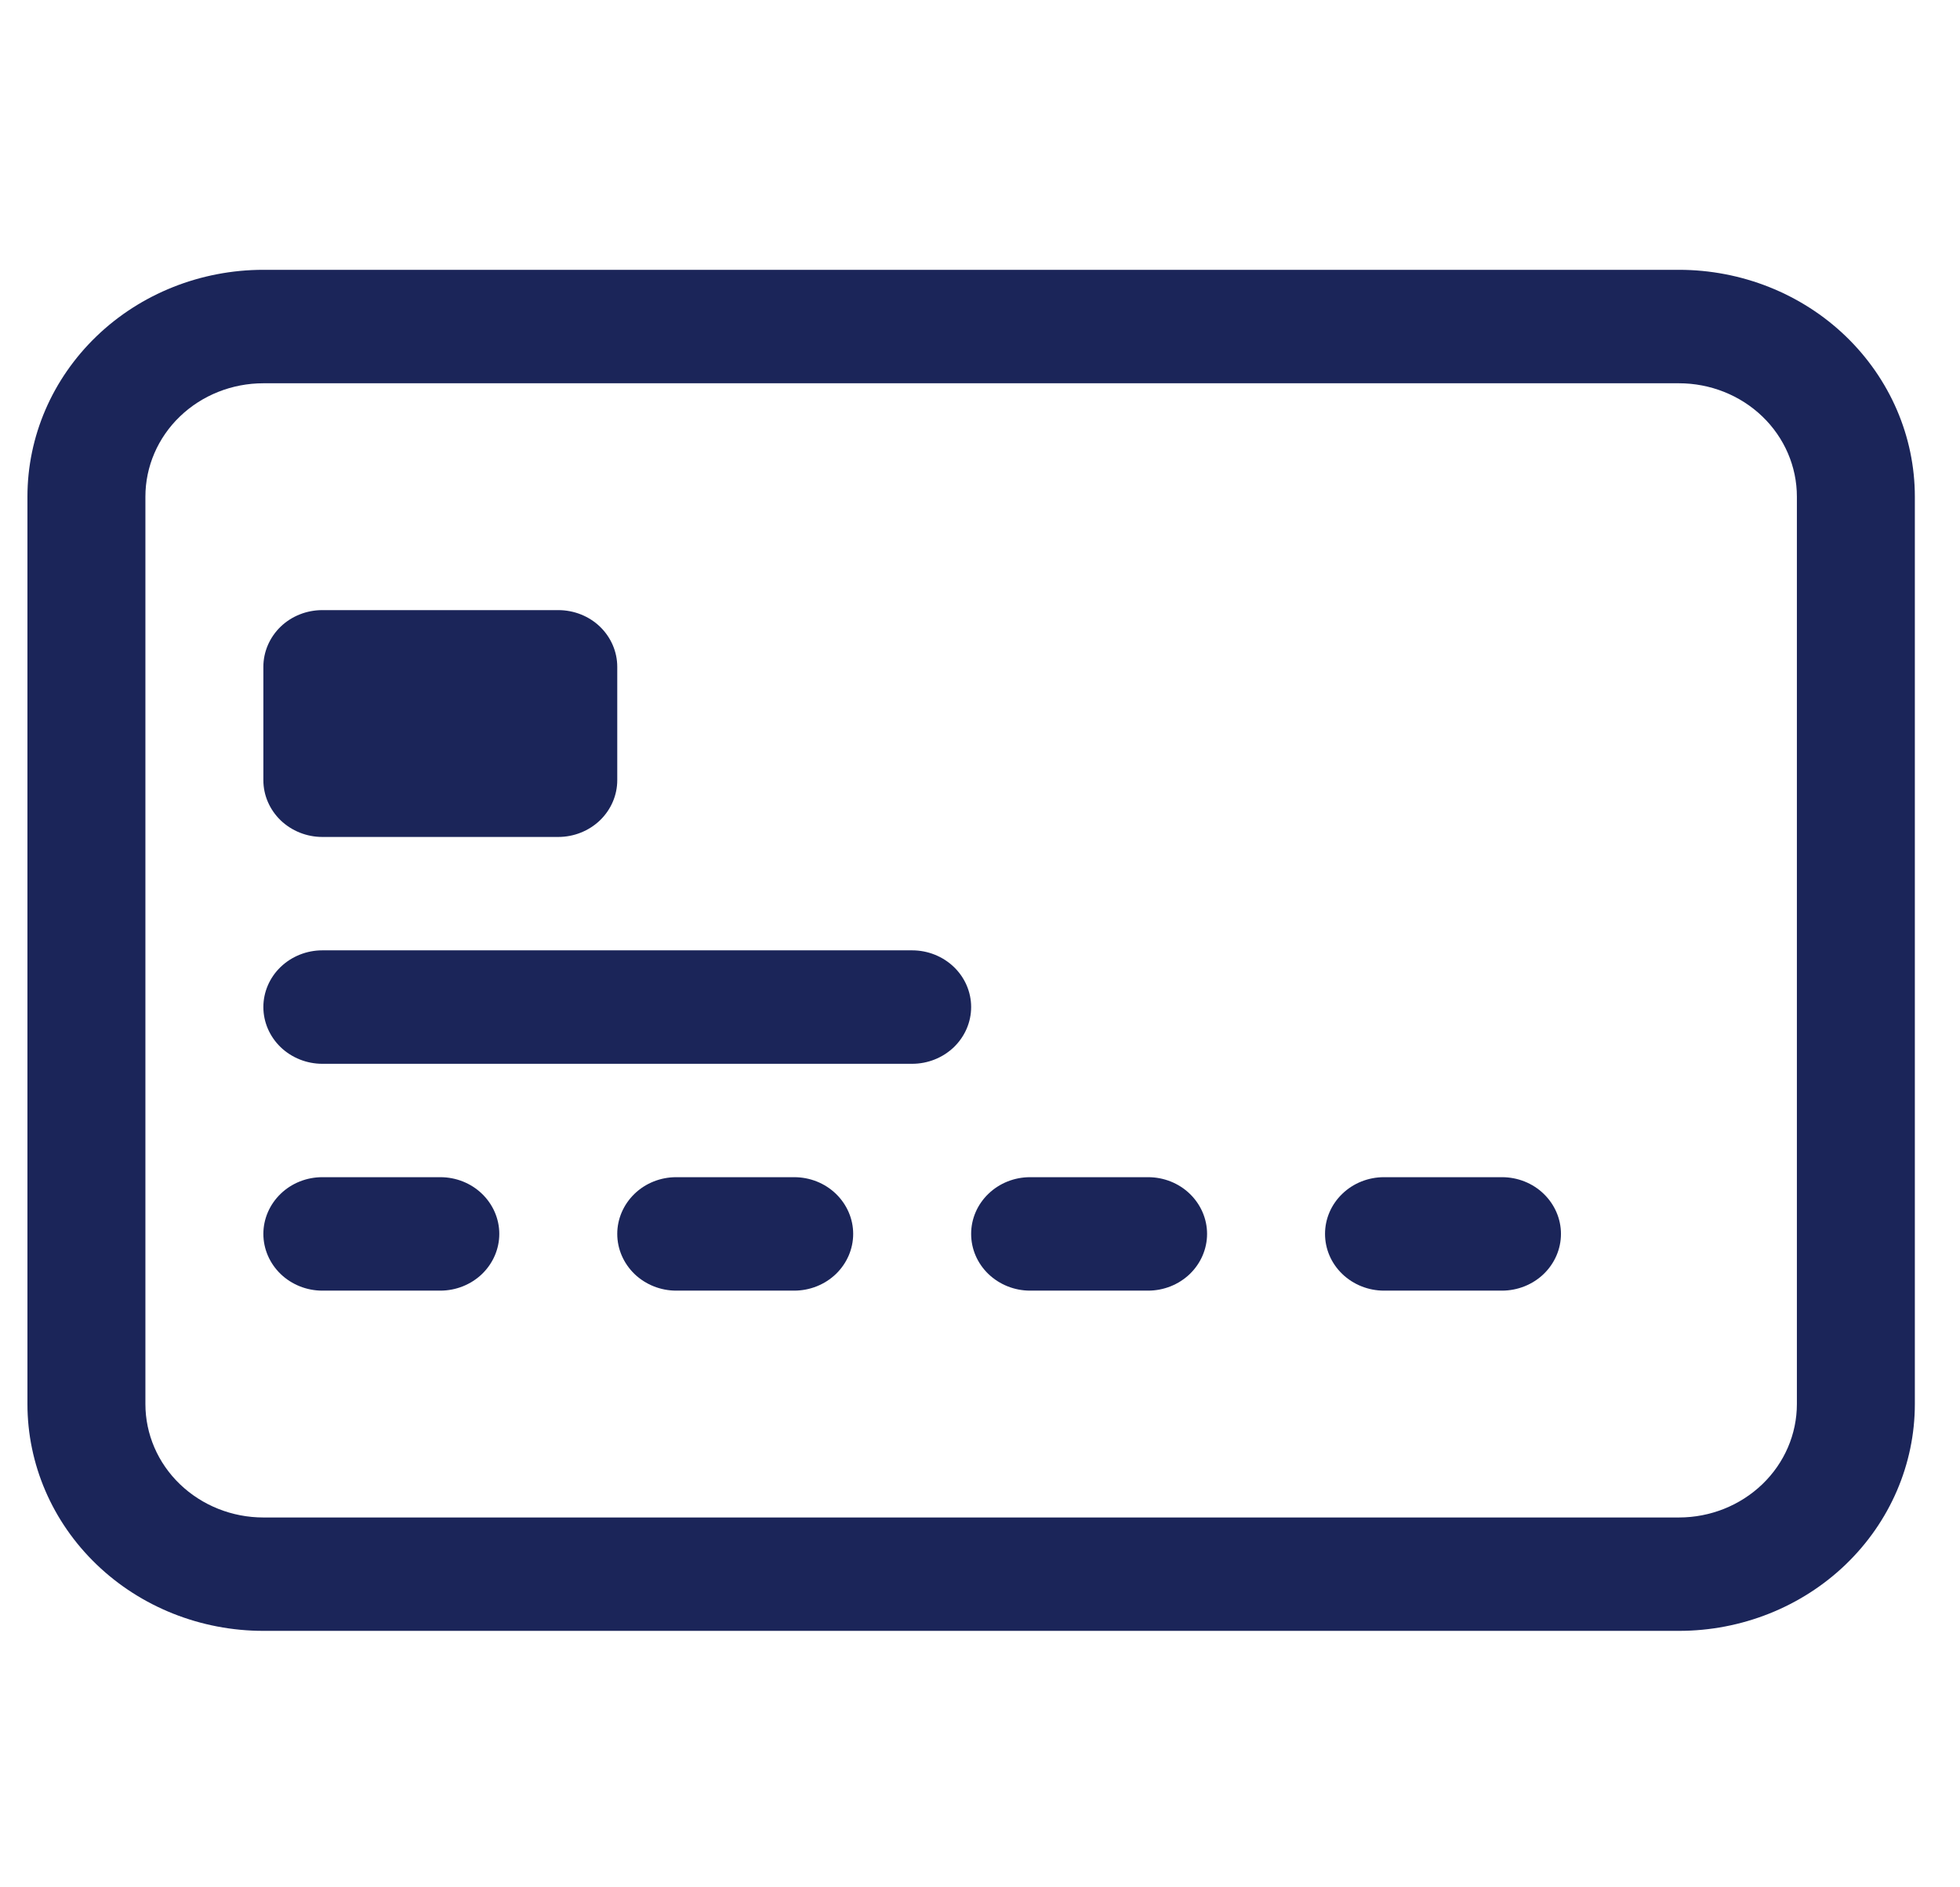 <svg width="27" height="26" viewBox="0 0 27 26" fill="none" xmlns="http://www.w3.org/2000/svg">
<g clip-path="url(#clip0_328_2902)">
<path d="M23.128 5.28C23.559 5.28 23.972 5.444 24.277 5.737C24.582 6.03 24.753 6.428 24.753 6.842V19.342C24.753 19.757 24.582 20.154 24.277 20.447C23.972 20.74 23.559 20.905 23.128 20.905H3.628C3.197 20.905 2.784 20.74 2.479 20.447C2.174 20.154 2.003 19.757 2.003 19.342V6.842C2.003 6.428 2.174 6.03 2.479 5.737C2.784 5.444 3.197 5.28 3.628 5.28H23.128ZM3.628 3.717C2.766 3.717 1.939 4.046 1.33 4.632C0.72 5.219 0.378 6.013 0.378 6.842L0.378 19.342C0.378 20.171 0.72 20.966 1.33 21.552C1.939 22.138 2.766 22.467 3.628 22.467H23.128C23.99 22.467 24.817 22.138 25.426 21.552C26.035 20.966 26.378 20.171 26.378 19.342V6.842C26.378 6.013 26.035 5.219 25.426 4.632C24.817 4.046 23.99 3.717 23.128 3.717H3.628Z" fill="#1B2559"/>
<path d="M3.628 9.186C3.628 8.979 3.714 8.78 3.866 8.633C4.018 8.487 4.225 8.405 4.44 8.405H7.69C7.906 8.405 8.113 8.487 8.265 8.633C8.417 8.78 8.503 8.979 8.503 9.186V10.748C8.503 10.956 8.417 11.154 8.265 11.301C8.113 11.447 7.906 11.53 7.69 11.53H4.44C4.225 11.53 4.018 11.447 3.866 11.301C3.714 11.154 3.628 10.956 3.628 10.748V9.186ZM3.628 13.873C3.628 13.666 3.714 13.467 3.866 13.321C4.018 13.175 4.225 13.092 4.44 13.092H12.565C12.781 13.092 12.988 13.175 13.14 13.321C13.292 13.467 13.378 13.666 13.378 13.873C13.378 14.081 13.292 14.279 13.14 14.426C12.988 14.572 12.781 14.655 12.565 14.655H4.44C4.225 14.655 4.018 14.572 3.866 14.426C3.714 14.279 3.628 14.081 3.628 13.873ZM3.628 16.998C3.628 16.791 3.714 16.593 3.866 16.446C4.018 16.299 4.225 16.217 4.44 16.217H6.065C6.281 16.217 6.488 16.299 6.64 16.446C6.792 16.593 6.878 16.791 6.878 16.998C6.878 17.206 6.792 17.404 6.64 17.551C6.488 17.697 6.281 17.78 6.065 17.78H4.44C4.225 17.78 4.018 17.697 3.866 17.551C3.714 17.404 3.628 17.206 3.628 16.998ZM8.503 16.998C8.503 16.791 8.589 16.593 8.741 16.446C8.893 16.299 9.1 16.217 9.315 16.217H10.94C11.156 16.217 11.363 16.299 11.515 16.446C11.667 16.593 11.753 16.791 11.753 16.998C11.753 17.206 11.667 17.404 11.515 17.551C11.363 17.697 11.156 17.78 10.94 17.78H9.315C9.1 17.78 8.893 17.697 8.741 17.551C8.589 17.404 8.503 17.206 8.503 16.998ZM13.378 16.998C13.378 16.791 13.463 16.593 13.616 16.446C13.768 16.299 13.975 16.217 14.19 16.217H15.815C16.031 16.217 16.238 16.299 16.39 16.446C16.542 16.593 16.628 16.791 16.628 16.998C16.628 17.206 16.542 17.404 16.39 17.551C16.238 17.697 16.031 17.78 15.815 17.78H14.19C13.975 17.78 13.768 17.697 13.616 17.551C13.463 17.404 13.378 17.206 13.378 16.998ZM18.253 16.998C18.253 16.791 18.338 16.593 18.491 16.446C18.643 16.299 18.85 16.217 19.065 16.217H20.69C20.906 16.217 21.113 16.299 21.265 16.446C21.417 16.593 21.503 16.791 21.503 16.998C21.503 17.206 21.417 17.404 21.265 17.551C21.113 17.697 20.906 17.78 20.69 17.78H19.065C18.85 17.78 18.643 17.697 18.491 17.551C18.338 17.404 18.253 17.206 18.253 16.998Z" fill="#1B2559"/>
</g>
<defs>
<clipPath id="clip0_328_2902">
<rect width="26" height="25" fill="white" transform="translate(0.378 0.592)"/>
</clipPath>
</defs>
</svg>
